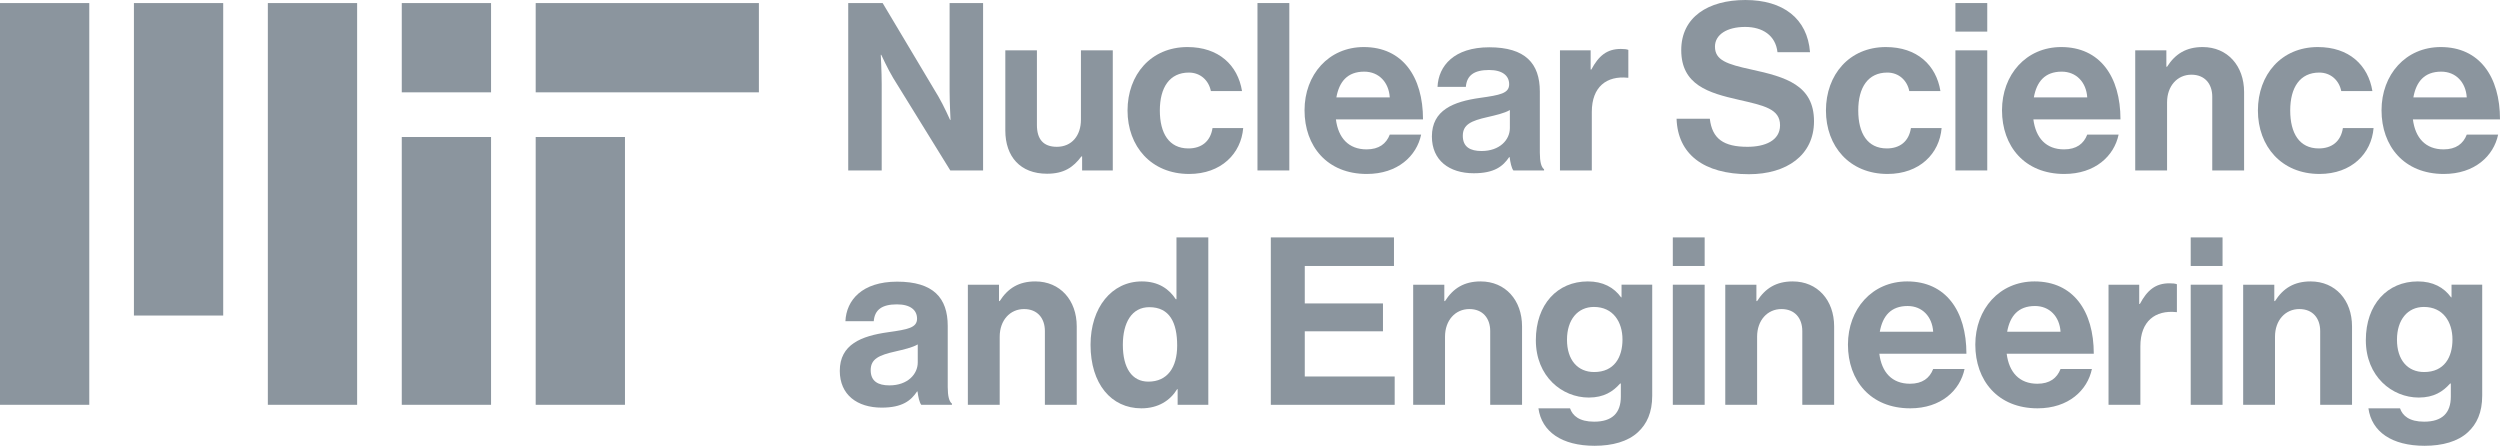<?xml version="1.0" encoding="utf-8"?>
<!-- Generator: Adobe Illustrator 27.5.0, SVG Export Plug-In . SVG Version: 6.00 Build 0)  -->
<svg version="1.1" xmlns="http://www.w3.org/2000/svg" xmlns:xlink="http://www.w3.org/1999/xlink" x="0px" y="0px"
	 viewBox="0 0 4480.2 798.89" style="enable-background:new 0 0 4480.2 798.89;" xml:space="preserve">
<style type="text/css">
	.st0{fill:#8B959E;}
</style>
<g id="Background">
</g>
<g id="Artwork">
	<g>
	</g>
	<g>
		<g>
			<path class="st0" d="M720,725.46h160v-480H720V725.46z M960,165.46h400v-160H960V165.46z M720,5.46h160v160H720V5.46z
				 M480,725.46h160v-720H480V725.46z M240,565.46h160v-560H240V565.46z M0,725.46h160v-720H0V725.46z M960,725.46h160v-480H960
				V725.46z"/>
			<g>
				<path class="st0" d="M1644.28,701.54h-0.84c-10.91,16.36-26.43,28.95-63.36,28.95c-44.06,0-75.11-23.08-75.11-65.88
					c0-47.41,38.6-62.52,86.43-69.23c35.67-5.04,52.03-7.97,52.03-24.34c0-15.52-12.17-25.59-36.08-25.59
					c-26.85,0-39.86,9.65-41.54,30.21h-50.77c1.68-37.76,29.79-70.91,92.73-70.91c64.62,0,90.63,28.95,90.63,79.3v109.51
					c0,16.36,2.52,26.01,7.55,29.79v2.1h-54.97C1647.63,721.26,1645.53,711.19,1644.28,701.54z M1644.69,649.51v-32.31
					c-10.07,5.88-25.59,9.23-39.86,12.59c-29.79,6.71-44.48,13.43-44.48,33.57c0,20.14,13.43,27.27,33.57,27.27
					C1626.65,690.63,1644.69,670.49,1644.69,649.51z"/>
				<path class="st0" d="M1790.28,539.58h1.26c14.69-23.08,34.41-35.25,63.78-35.25c44.48,0,74.27,33.57,74.27,80.56v140.56h-57.06
					V593.29c0-23.08-13.43-39.44-37.34-39.44c-25.17,0-43.64,20.14-43.64,49.51v122.1h-57.06V510.21h55.8V539.58z"/>
				<path class="st0" d="M1954.34,618.04c0-67.13,38.18-113.71,91.89-113.71c30.21,0,49.09,13.85,60.84,31.89h1.26V425.46h57.06v300
					h-54.97v-28.11h-0.84c-12.59,20.56-33.99,34.41-64.2,34.41C1991.26,731.75,1954.34,687.7,1954.34,618.04z M2109.58,619.3
					c0-41.12-13.43-68.81-49.93-68.81c-31.47,0-47.41,27.69-47.41,67.55c0,41.54,16.36,65.88,45.74,65.88
					C2091.96,683.92,2109.58,658.74,2109.58,619.3z"/>
				<path class="st0" d="M2277.41,425.46h220.7v51.19h-159.86v67.13h140.14v49.93h-140.14v80.98h161.12v50.77h-221.96V425.46z"/>
				<path class="st0" d="M2588.32,539.58h1.26c14.69-23.08,34.41-35.25,63.78-35.25c44.48,0,74.27,33.57,74.27,80.56v140.56h-57.06
					V593.29c0-23.08-13.43-39.44-37.34-39.44c-25.17,0-43.64,20.14-43.64,49.51v122.1h-57.06V510.21h55.8V539.58z"/>
				<path class="st0" d="M2756.98,731.75h56.64c4.62,13.43,16.78,23.92,43.22,23.92c32.31,0,47.83-15.52,47.83-44.9v-23.5h-1.26
					c-12.59,14.27-28.95,25.17-56.22,25.17c-47.83,0-94.83-37.76-94.83-102.8c0-64.2,38.6-105.32,93.15-105.32
					c26.85,0,46.57,10.49,59.58,28.53h0.84v-22.66h54.97v198.88c0,30.21-9.65,50.77-25.59,65.46
					c-18.04,16.78-45.74,24.34-77.62,24.34C2798.94,798.89,2762.86,773.71,2756.98,731.75z M2907.62,608.39
					c0-31.47-16.78-58.32-51.19-58.32c-28.95,0-48.25,22.66-48.25,58.74c0,36.5,19.3,57.9,48.67,57.9
					C2892.93,666.72,2907.62,640.28,2907.62,608.39z"/>
				<path class="st0" d="M2997.82,425.46h57.06v51.19h-57.06V425.46z M2997.82,510.21h57.06v215.25h-57.06V510.21z"/>
				<path class="st0" d="M3147.61,539.58h1.26c14.69-23.08,34.41-35.25,63.78-35.25c44.48,0,74.27,33.57,74.27,80.56v140.56h-57.06
					V593.29c0-23.08-13.43-39.44-37.34-39.44c-25.17,0-43.64,20.14-43.64,49.51v122.1h-57.06V510.21h55.8V539.58z"/>
				<path class="st0" d="M3311.67,617.62c0-63.78,43.22-113.29,106.16-113.29c69.23,0,106.16,52.87,106.16,129.65h-156.09
					c4.2,33.15,22.66,53.71,54.97,53.71c22.24,0,35.25-10.07,41.54-26.43h56.22c-7.97,38.18-41.96,70.49-97.34,70.49
					C3351.95,731.75,3311.67,681.82,3311.67,617.62z M3368.73,594.55h95.67c-1.68-27.27-19.72-46.15-45.73-46.15
					C3388.45,548.39,3373.77,566.44,3368.73,594.55z"/>
				<path class="st0" d="M3539.91,617.62c0-63.78,43.22-113.29,106.16-113.29c69.23,0,106.16,52.87,106.16,129.65h-156.09
					c4.2,33.15,22.66,53.71,54.97,53.71c22.24,0,35.25-10.07,41.54-26.43h56.22c-7.97,38.18-41.96,70.49-97.34,70.49
					C3580.19,731.75,3539.91,681.82,3539.91,617.62z M3596.98,594.55h95.67c-1.68-27.27-19.72-46.15-45.73-46.15
					C3616.7,548.39,3602.01,566.44,3596.98,594.55z"/>
				<path class="st0" d="M3833.62,544.62h1.26c13.01-24.34,27.69-36.92,52.87-36.92c6.29,0,10.07,0.42,13.43,1.68v49.93h-1.26
					c-37.34-3.78-64.2,15.94-64.2,61.26v104.9h-57.06V510.21h54.97V544.62z"/>
				<path class="st0" d="M3925.92,425.46h57.06v51.19h-57.06V425.46z M3925.92,510.21h57.06v215.25h-57.06V510.21z"/>
				<path class="st0" d="M4075.71,539.58h1.26c14.69-23.08,34.41-35.25,63.78-35.25c44.48,0,74.27,33.57,74.27,80.56v140.56h-57.06
					V593.29c0-23.08-13.43-39.44-37.34-39.44c-25.17,0-43.64,20.14-43.64,49.51v122.1h-57.06V510.21h55.8V539.58z"/>
				<path class="st0" d="M4244.38,731.75h56.64c4.62,13.43,16.78,23.92,43.22,23.92c32.31,0,47.83-15.52,47.83-44.9v-23.5h-1.26
					c-12.59,14.27-28.95,25.17-56.22,25.17c-47.83,0-94.83-37.76-94.83-102.8c0-64.2,38.6-105.32,93.15-105.32
					c26.85,0,46.57,10.49,59.58,28.53h0.84v-22.66h54.97v198.88c0,30.21-9.65,50.77-25.59,65.46
					c-18.04,16.78-45.74,24.34-77.62,24.34C4286.34,798.89,4250.26,773.71,4244.38,731.75z M4395.01,608.39
					c0-31.47-16.78-58.32-51.19-58.32c-28.95,0-48.25,22.66-48.25,58.74c0,36.5,19.3,57.9,48.67,57.9
					C4380.33,666.72,4395.01,640.28,4395.01,608.39z"/>
			</g>
			<g>
				<path class="st0" d="M1520.08,5.46h61.68l99.86,167.41c9.65,16.36,20.98,41.96,20.98,41.96h0.84c0,0-1.68-31.05-1.68-52.03V5.46
					h60v300h-58.74l-102.38-165.74c-9.65-15.94-21.4-41.54-21.4-41.54h-0.84c0,0,1.68,31.47,1.68,52.45v154.83h-60V5.46z"/>
				<path class="st0" d="M1939.24,305.46v-25.18h-1.26c-14.69,19.72-31.47,31.05-61.68,31.05c-47.83,0-74.69-30.63-74.69-77.62
					V90.21h56.64v133.85c0,25.18,11.33,39.02,35.67,39.02c26.85,0,43.22-20.14,43.22-48.67V90.21h57.06v215.25H1939.24z"/>
				<path class="st0" d="M2020.63,198.04c0-64.2,41.96-113.71,107.41-113.71c55.81,0,90.21,32.31,97.76,78.88H2170
					c-3.78-18.88-18.46-33.15-39.44-33.15c-34.41,0-52.03,26.43-52.03,67.97c0,40.7,16.36,67.97,51.19,67.97
					c23.08,0,39.44-12.17,43.22-36.5h54.97c-3.78,45.73-39.44,82.24-96.92,82.24C2063.01,311.75,2020.63,262.24,2020.63,198.04z"/>
				<path class="st0" d="M2253.5,5.46h57.06v300h-57.06V5.46z"/>
				<path class="st0" d="M2337.83,197.62c0-63.78,43.22-113.29,106.16-113.29c69.23,0,106.16,52.87,106.16,129.65h-156.09
					c4.2,33.15,22.66,53.71,54.97,53.71c22.24,0,35.25-10.07,41.54-26.43h56.22c-7.97,38.18-41.96,70.49-97.34,70.49
					C2378.11,311.75,2337.83,261.82,2337.83,197.62z M2394.9,174.55h95.67c-1.68-27.27-19.72-46.15-45.73-46.15
					C2414.62,128.39,2399.93,146.44,2394.9,174.55z"/>
				<path class="st0" d="M2705.38,281.54h-0.84c-10.91,16.36-26.43,28.95-63.36,28.95c-44.06,0-75.11-23.08-75.11-65.88
					c0-47.41,38.6-62.52,86.44-69.23c35.66-5.04,52.03-7.97,52.03-24.34c0-15.52-12.17-25.59-36.08-25.59
					c-26.85,0-39.86,9.65-41.54,30.21h-50.77c1.68-37.76,29.79-70.91,92.73-70.91c64.62,0,90.63,28.95,90.63,79.3v109.51
					c0,16.36,2.52,26.01,7.55,29.79v2.1h-54.97C2708.74,301.26,2706.64,291.19,2705.38,281.54z M2705.8,229.51v-32.31
					c-10.07,5.88-25.59,9.23-39.86,12.59c-29.79,6.71-44.48,13.43-44.48,33.57c0,20.14,13.43,27.27,33.57,27.27
					C2687.76,270.63,2705.8,250.49,2705.8,229.51z"/>
				<path class="st0" d="M2850.55,124.62h1.26c13.01-24.34,27.69-36.92,52.87-36.92c6.29,0,10.07,0.42,13.43,1.68v49.93h-1.26
					c-37.34-3.78-64.2,15.94-64.2,61.26v104.9h-57.06V90.21h54.97V124.62z"/>
				<path class="st0" d="M3004.54,212.73h59.58c4.2,36.08,24.76,50.35,67.55,50.35c31.05,0,58.32-10.91,58.32-38.6
					c0-29.37-28.53-35.25-74.27-45.73c-53.71-12.17-102.8-26.43-102.8-88.95c0-59.16,48.25-89.79,114.97-89.79
					c67.55,0,111.19,33.15,115.81,93.57h-58.32c-3.36-30.21-26.85-45.32-57.9-45.32c-32.73,0-54.13,13.85-54.13,35.25
					c0,24.34,20.98,31.47,65.46,41.12c61.68,13.43,112.03,28.11,112.03,92.73c0,60.84-49.09,94.83-116.64,94.83
					C3052.79,312.17,3006.63,276.09,3004.54,212.73z"/>
				<path class="st0" d="M3272.23,198.04c0-64.2,41.96-113.71,107.41-113.71c55.81,0,90.21,32.31,97.76,78.88h-55.8
					c-3.78-18.88-18.46-33.15-39.44-33.15c-34.41,0-52.03,26.43-52.03,67.97c0,40.7,16.36,67.97,51.19,67.97
					c23.08,0,39.44-12.17,43.22-36.5h54.97c-3.78,45.73-39.44,82.24-96.92,82.24C3314.61,311.75,3272.23,262.24,3272.23,198.04z"/>
				<path class="st0" d="M3504.26,5.46h57.06v51.19h-57.06V5.46z M3504.26,90.21h57.06v215.25h-57.06V90.21z"/>
				<path class="st0" d="M3587.75,197.62c0-63.78,43.22-113.29,106.16-113.29c69.23,0,106.16,52.87,106.16,129.65h-156.09
					c4.2,33.15,22.66,53.71,54.97,53.71c22.24,0,35.25-10.07,41.54-26.43h56.22c-7.97,38.18-41.96,70.49-97.34,70.49
					C3628.03,311.75,3587.75,261.82,3587.75,197.62z M3644.82,174.55h95.67c-1.68-27.27-19.72-46.15-45.73-46.15
					C3664.54,128.39,3649.85,146.44,3644.82,174.55z"/>
				<path class="st0" d="M3882.29,119.58h1.26c14.69-23.08,34.41-35.25,63.78-35.25c44.48,0,74.27,33.57,74.27,80.56v140.56h-57.06
					V173.29c0-23.08-13.43-39.44-37.34-39.44c-25.17,0-43.64,20.14-43.64,49.51v122.1h-57.06V90.21h55.8V119.58z"/>
				<path class="st0" d="M4046.35,198.04c0-64.2,41.96-113.71,107.41-113.71c55.81,0,90.21,32.31,97.76,78.88h-55.8
					c-3.78-18.88-18.46-33.15-39.44-33.15c-34.41,0-52.03,26.43-52.03,67.97c0,40.7,16.36,67.97,51.19,67.97
					c23.08,0,39.44-12.17,43.22-36.5h54.97c-3.78,45.73-39.44,82.24-96.92,82.24C4088.73,311.75,4046.35,262.24,4046.35,198.04z"/>
				<path class="st0" d="M4267.89,197.62c0-63.78,43.22-113.29,106.16-113.29c69.23,0,106.16,52.87,106.16,129.65h-156.09
					c4.2,33.15,22.66,53.71,54.97,53.71c22.24,0,35.25-10.07,41.54-26.43h56.22c-7.97,38.18-41.96,70.49-97.34,70.49
					C4308.17,311.75,4267.89,261.82,4267.89,197.62z M4324.95,174.55h95.67c-1.68-27.27-19.72-46.15-45.73-46.15
					C4344.67,128.39,4329.99,146.44,4324.95,174.55z"/>
			</g>
		</g>
	</g>
</g>
<g id="Guides">
</g>
</svg>
